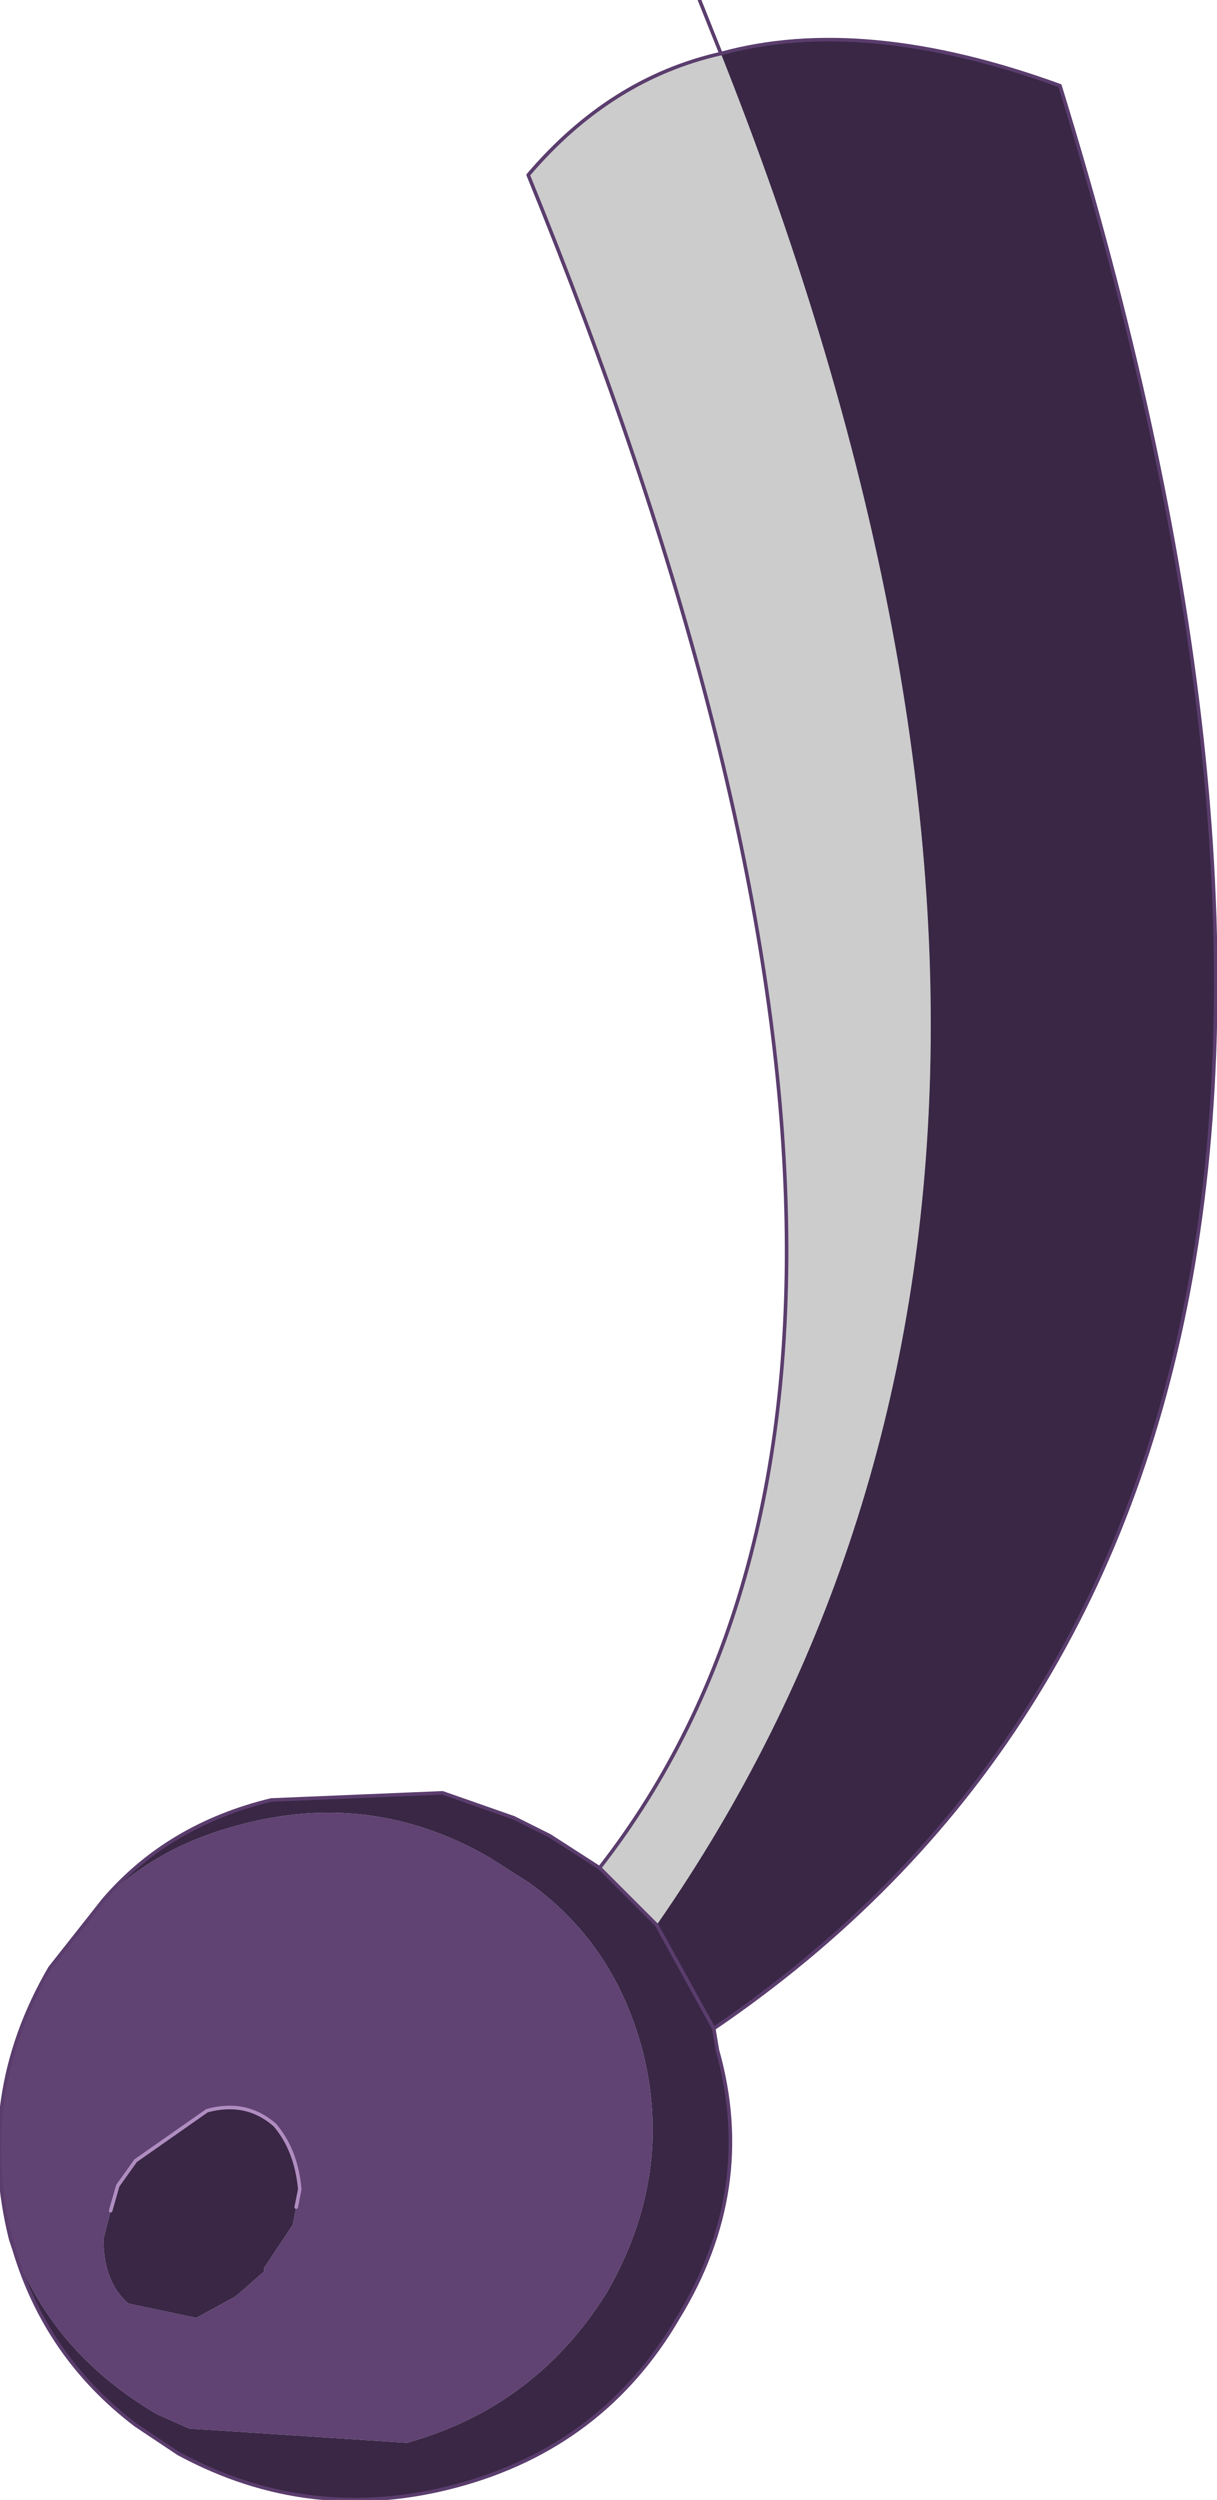 <?xml version="1.0" encoding="UTF-8" standalone="no"?>
<svg xmlns:xlink="http://www.w3.org/1999/xlink" height="35.0px" width="17.05px" xmlns="http://www.w3.org/2000/svg">
  <g transform="matrix(1.0, 0.0, 0.0, 1.0, 9.1, 2.05)">
    <path d="M-0.7 24.1 Q5.0 16.8 -1.7 0.4 -0.55 -0.95 1.0 -1.3 7.3 14.55 0.1 24.9 L-0.7 24.1" fill="#cccccc" fill-rule="evenodd" stroke="none"/>
    <path d="M-8.9 29.45 L-8.95 29.3 Q-9.45 27.3 -8.4 25.5 L-7.65 24.55 Q-6.9 23.8 -5.75 23.5 -3.9 23.0 -2.25 23.95 L-1.7 24.3 Q-0.5 25.15 -0.1 26.65 0.35 28.4 -0.6 30.05 -1.6 31.65 -3.4 32.15 L-6.45 31.95 -6.9 31.75 Q-8.35 30.9 -8.9 29.45 M-7.55 28.9 L-7.65 29.3 Q-7.65 29.9 -7.3 30.2 L-6.35 30.4 -5.8 30.1 -5.4 29.75 -5.4 29.7 -5.0 29.1 -4.95 28.85 -4.9 28.6 Q-4.95 28.05 -5.25 27.7 -5.65 27.35 -6.2 27.5 L-7.2 28.2 -7.45 28.55 -7.55 28.9" fill="#604273" fill-rule="evenodd" stroke="none"/>
    <path d="M1.0 -1.3 Q3.0 -1.85 5.75 -0.85 11.85 18.9 0.9 26.35 L0.95 26.65 Q1.5 28.6 0.4 30.4 -0.65 32.2 -2.7 32.75 -4.75 33.3 -6.6 32.3 L-7.2 31.9 Q-8.45 30.95 -8.9 29.45 -8.35 30.9 -6.9 31.75 L-6.45 31.95 -3.4 32.15 Q-1.6 31.65 -0.6 30.05 0.35 28.4 -0.1 26.65 -0.5 25.15 -1.7 24.3 L-2.25 23.95 Q-3.9 23.0 -5.75 23.5 -6.9 23.8 -7.65 24.55 -6.75 23.5 -5.3 23.15 L-2.9 23.05 -1.9 23.4 -1.4 23.65 -0.7 24.1 0.1 24.9 Q7.3 14.55 1.0 -1.3 M0.1 24.9 L0.9 26.35 0.1 24.9 M-4.95 28.85 L-5.0 29.1 -5.4 29.7 -5.4 29.75 -5.8 30.1 -6.35 30.4 -7.3 30.2 Q-7.65 29.9 -7.65 29.3 L-7.55 28.9 -7.45 28.55 -7.2 28.2 -6.2 27.5 Q-5.65 27.35 -5.25 27.7 -4.95 28.05 -4.9 28.6 L-4.95 28.85" fill="#392745" fill-rule="evenodd" stroke="none"/>
    <path d="M1.0 -1.3 Q3.0 -1.85 5.75 -0.85 11.85 18.9 0.9 26.35 L0.95 26.65 Q1.5 28.6 0.4 30.4 -0.65 32.2 -2.7 32.75 -4.75 33.3 -6.6 32.3 L-7.2 31.9 Q-8.45 30.95 -8.9 29.45 L-8.95 29.3 Q-9.45 27.3 -8.4 25.5 L-7.65 24.55 Q-6.75 23.5 -5.3 23.15 L-2.9 23.05 -1.9 23.4 -1.4 23.65 -0.7 24.1 Q5.0 16.8 -1.7 0.4 -0.55 -0.95 1.0 -1.3 M0.9 26.35 L0.1 24.9 -0.7 24.1" fill="none" stroke="#5a3d6d" stroke-linecap="round" stroke-linejoin="round" stroke-width="0.05"/>
    <path d="M1.0 -1.3 L0.7 -2.05" fill="none" stroke="#5a3d6d" stroke-linecap="round" stroke-linejoin="round" stroke-width="0.05"/>
    <path d="M-7.55 28.9 L-7.45 28.55 -7.2 28.2 -6.2 27.5 Q-5.65 27.35 -5.25 27.7 -4.95 28.05 -4.9 28.6 L-4.95 28.85" fill="none" stroke="#b08dc0" stroke-linecap="round" stroke-linejoin="round" stroke-width="0.05"/>
  </g>
</svg>
